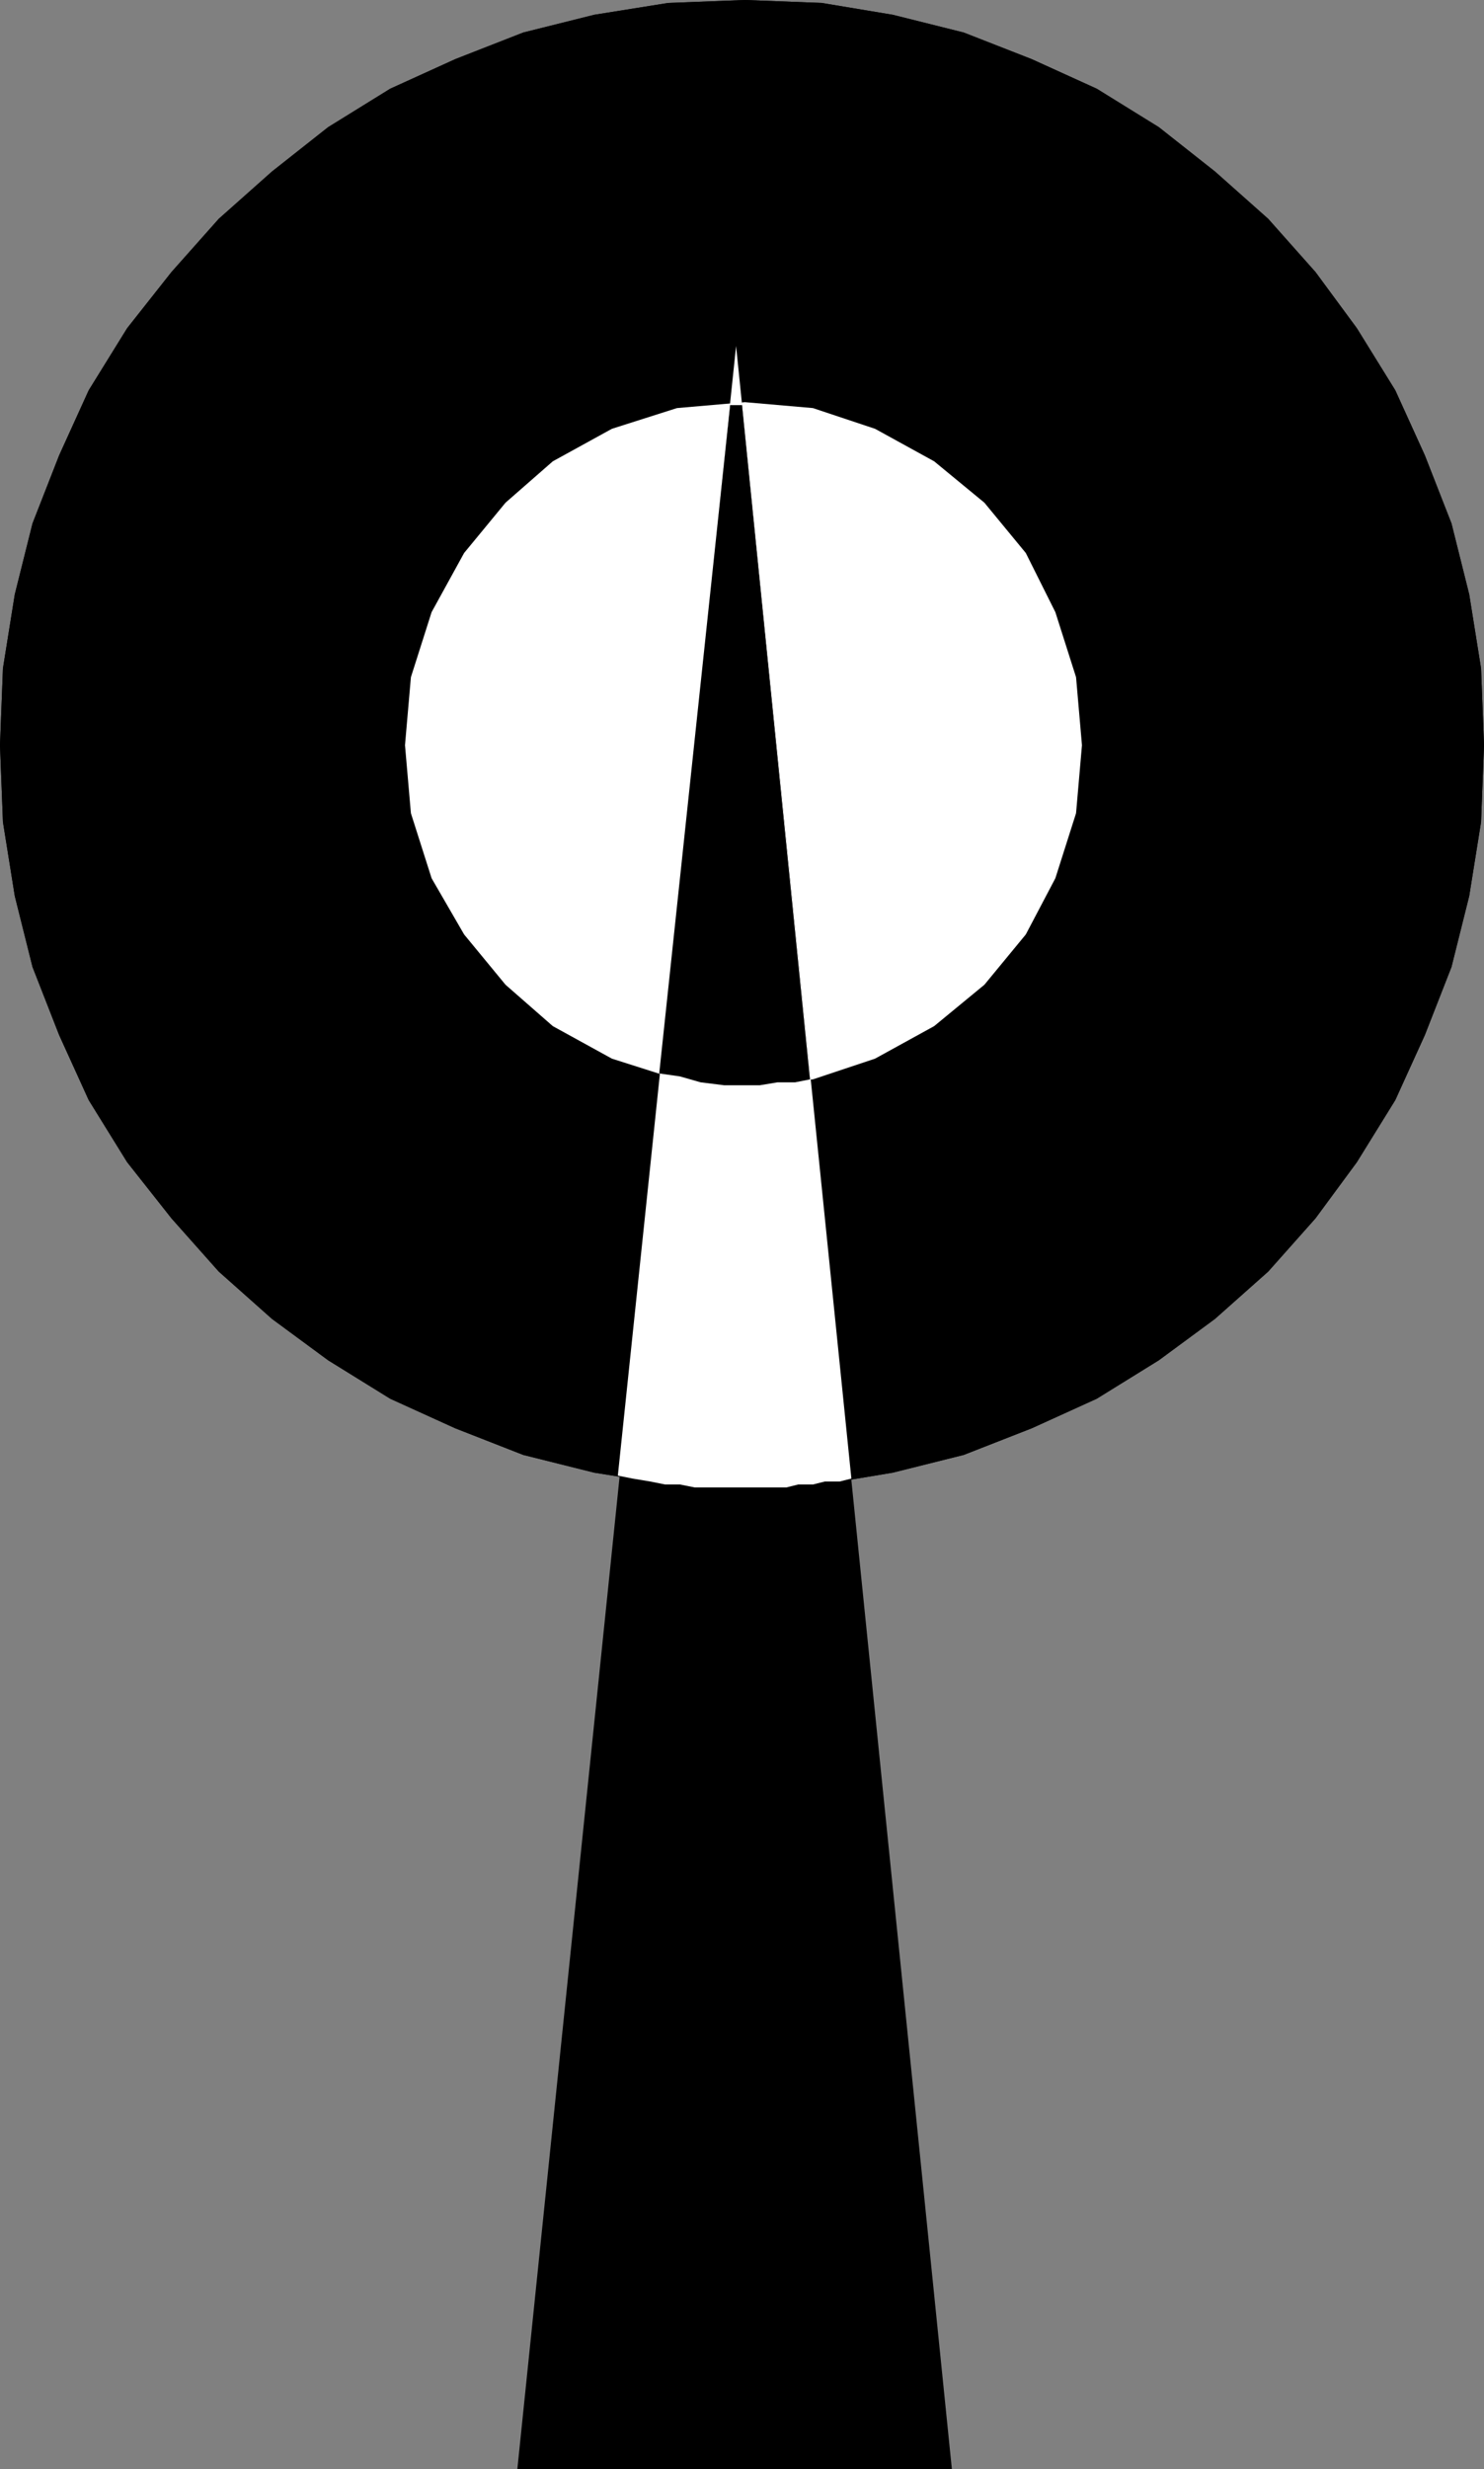 <?xml version="1.0" encoding="UTF-8" standalone="no"?>
<!DOCTYPE svg PUBLIC "-//W3C//DTD SVG 1.0//EN" "http://www.w3.org/TR/2001/REC-SVG-20010904/DTD/svg10.dtd">
<svg xmlns="http://www.w3.org/2000/svg" xmlns:xlink="http://www.w3.org/1999/xlink" fill-rule="evenodd" height="0.835in" preserveAspectRatio="none" stroke-linecap="round" viewBox="0 0 502 835" width="0.502in">
<rect x="0" y="0" width="502" height="835" fill="#808080" stroke="none"/>
<style type="text/css">
.brush0 { fill: rgb(255,255,255); }
.pen0 { stroke: rgb(0,0,0); stroke-width: 1; stroke-linejoin: round; }
.brush1 { fill: none; }
.pen1 { stroke: none; }
.brush2 { fill: rgb(0,0,0); }
</style>
<g>
<polygon class="pen1 brush2" points="252,0 278,1 302,5 326,11 349,20 371,30 392,43 411,58 429,74 445,92 459,111 472,132 482,154 491,177 497,201 501,226 502,252 501,278 497,303 491,327 482,350 472,372 459,393 445,412 429,430 411,446 392,460 371,473 349,483 326,492 302,498 278,502 252,503 226,502 201,498 177,492 154,483 132,473 111,460 92,446 74,430 58,412 43,393 30,372 20,350 11,327 5,303 1,278 0,252 1,226 5,201 11,177 20,154 30,132 43,111 58,92 74,74 92,58 111,43 132,30 154,20 177,11 201,5 226,1 252,0"/>
<polygon class="pen1 brush2" points="252,0 278,1 302,5 326,11 349,20 371,30 392,43 411,58 429,74 445,92 459,111 472,132 482,154 491,177 497,201 501,226 502,252 501,278 497,303 491,327 482,350 472,372 459,393 445,412 429,430 411,446 392,460 371,473 349,483 326,492 302,498 278,502 252,503 226,502 201,498 177,492 154,483 132,473 111,460 92,446 74,430 58,412 43,393 30,372 20,350 11,327 5,303 1,278 0,252 1,226 5,201 11,177 20,154 30,132 43,111 58,92 74,74 92,58 111,43 132,30 154,20 177,11 201,5 226,1 252,0"/>
<polygon class="pen1 brush0" points="252,136 275,138 296,145 316,156 333,170 347,187 357,207 364,229 366,252 364,275 357,297 347,316 333,333 316,347 296,358 275,365 252,367 229,365 207,358 187,347 171,333 157,316 146,297 139,275 137,252 139,229 146,207 157,187 171,170 187,156 207,145 229,138 252,136"/>
<polygon class="pen1 brush2" points="249,117 322,835 175,835 249,117"/>
<polygon class="pen1 brush0" points="249,117 209,499 214,500 220,501 225,502 230,502 235,503 241,503 246,503 252,503 257,503 261,503 266,503 270,502 275,502 279,501 284,501 288,500 249,117"/>
<polygon class="pen1 brush2" points="251,137 250,137 249,137 248,137 247,137 223,363 230,364 237,366 245,367 252,367 257,367 263,366 269,366 274,365 251,137"/>
</g>
</svg>
